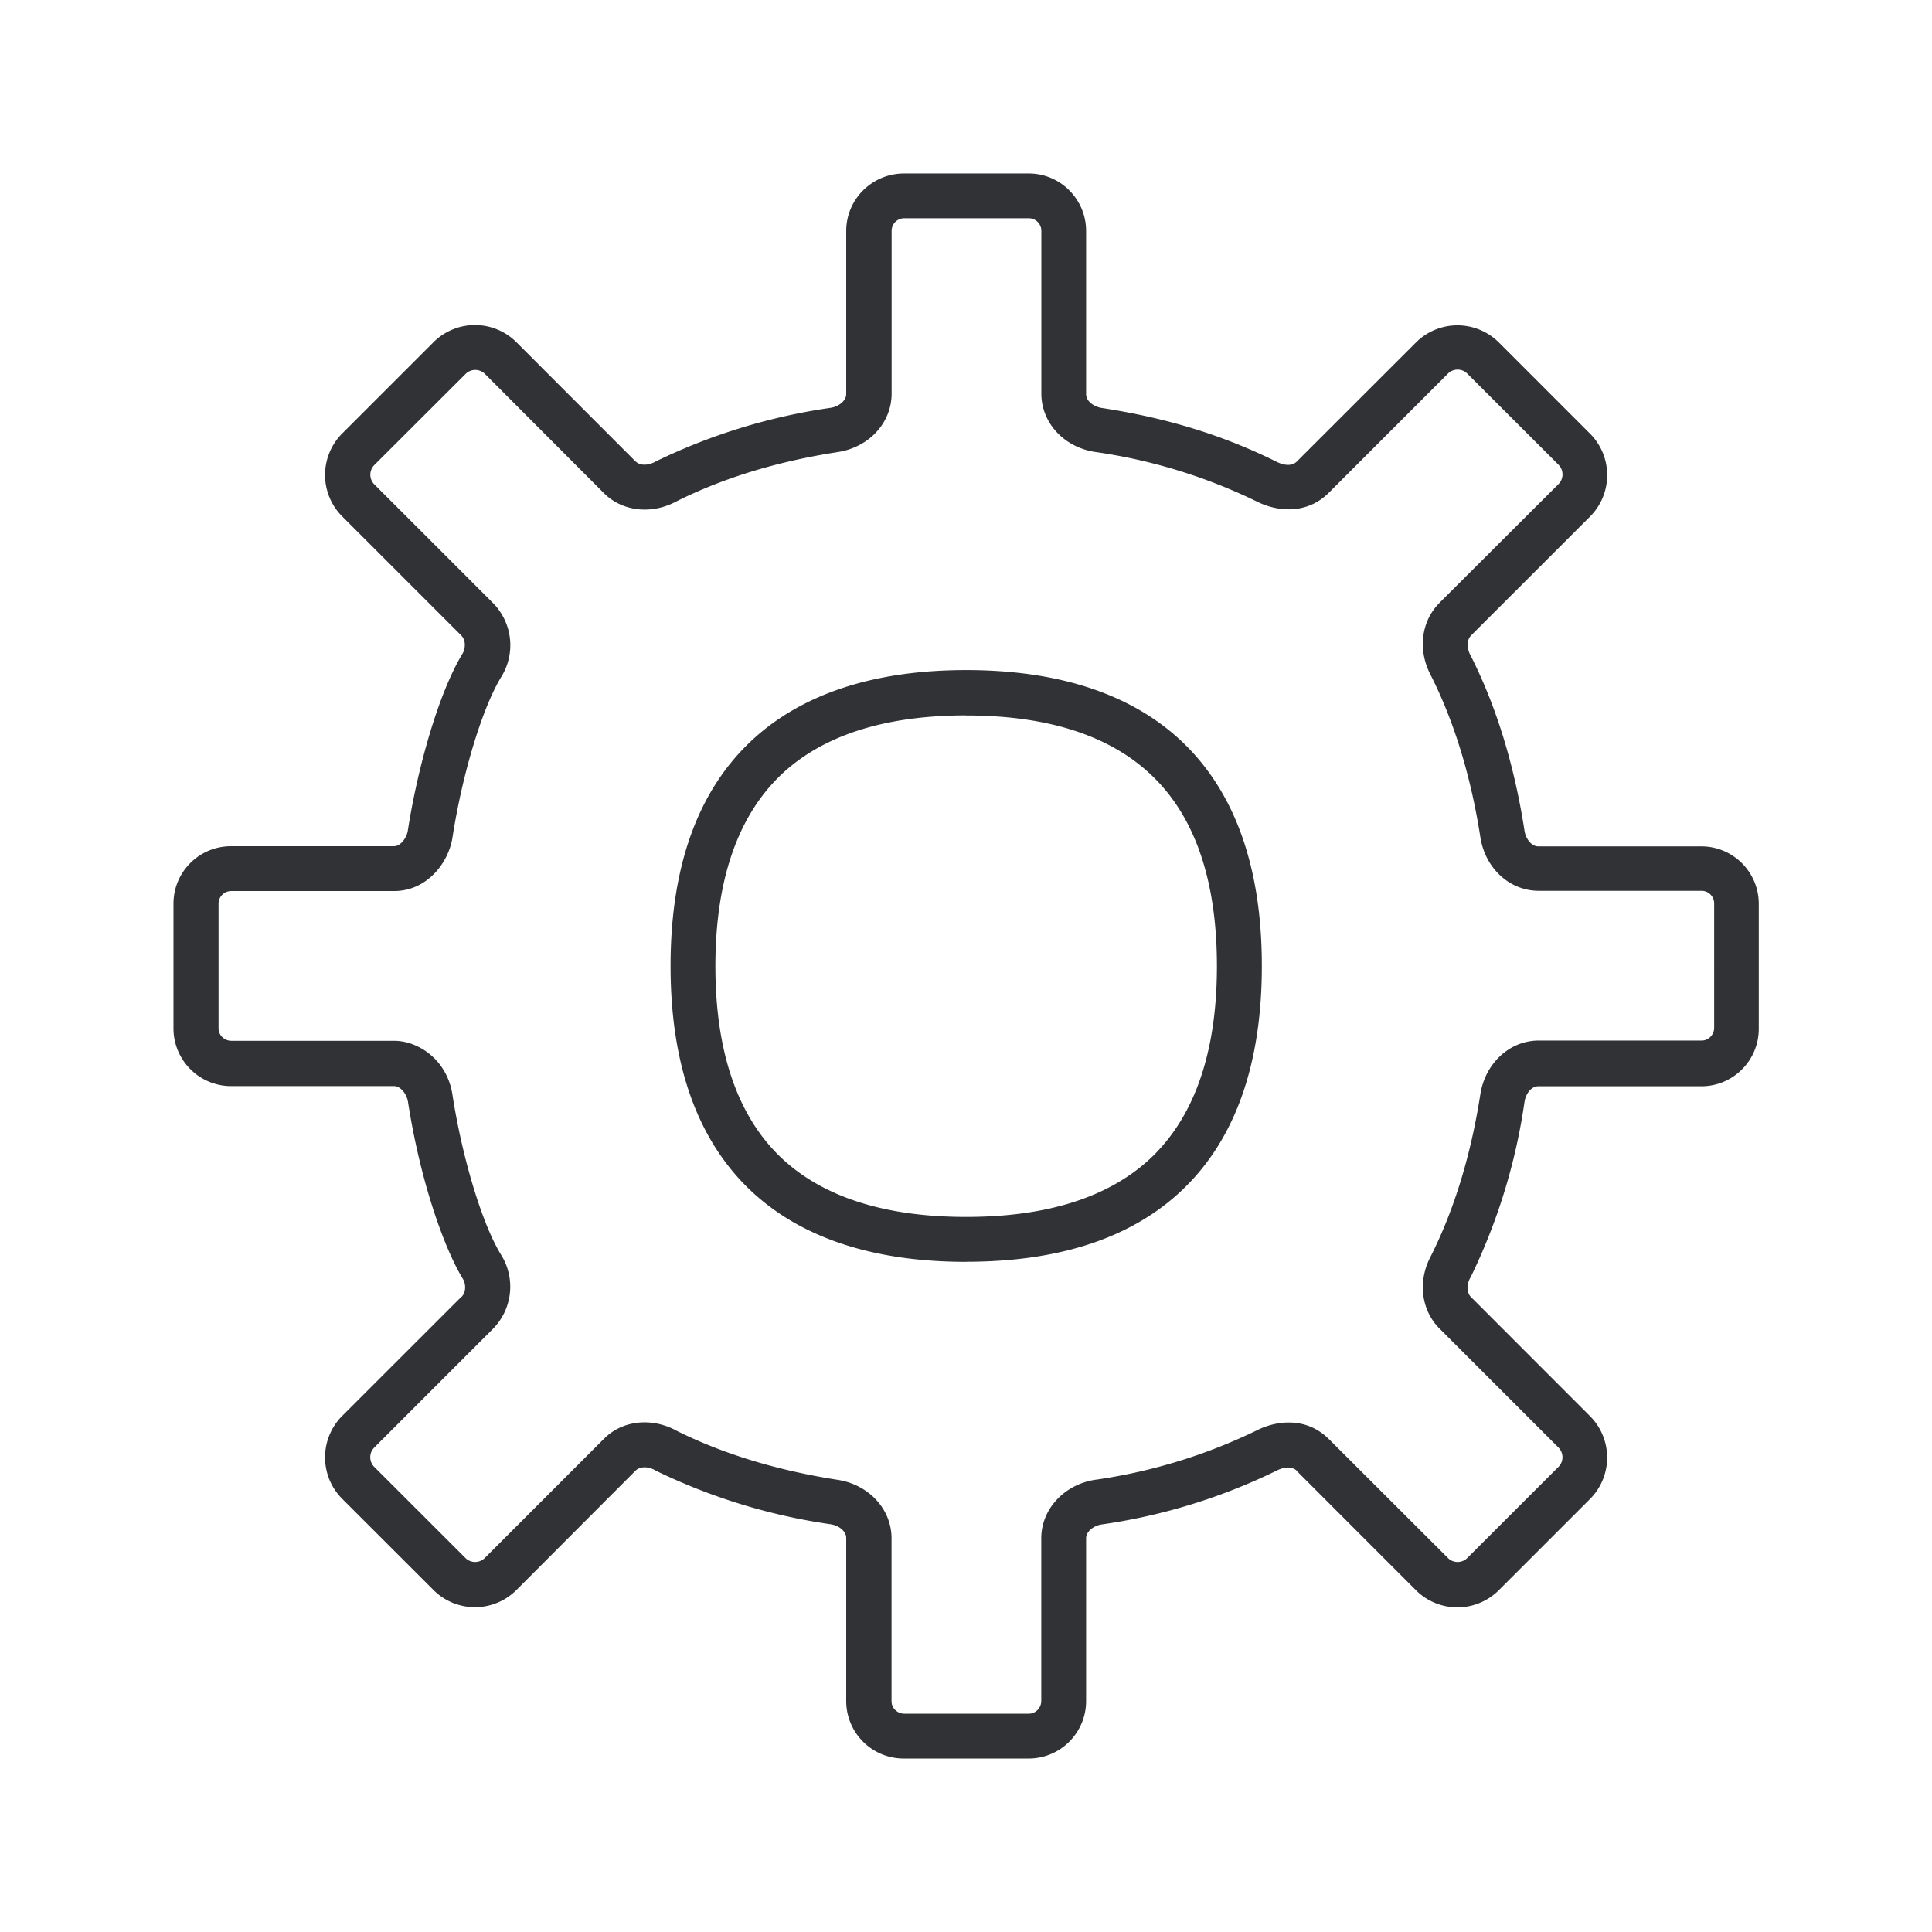 <svg width="24" height="24" fill="none" xmlns="http://www.w3.org/2000/svg"><path fill-rule="evenodd" clip-rule="evenodd" d="M12.778 21.845h-1.552a.714.714 0 0 1-.714-.714v-2.025c0-.09-.098-.157-.193-.171a7.372 7.372 0 0 1-2.185-.672l-.003-.003c-.073-.04-.174-.05-.235.008l-.003.003-1.479 1.482a.729.729 0 0 1-1.028 0L4.25 18.618a.729.729 0 0 1 0-1.028l1.48-1.479.005-.002c.067-.073.042-.18.017-.219-.227-.37-.527-1.193-.684-2.204-.014-.09-.086-.19-.168-.194h-2.03a.717.717 0 0 1-.715-.714v-1.552c0-.395.32-.714.715-.714h2.028c.08-.003.154-.104.168-.193.112-.729.37-1.692.683-2.205.022-.039.05-.145-.017-.218l-.003-.003-1.479-1.479a.729.729 0 0 1 0-1.028L5.386 4.25a.729.729 0 0 1 1.028 0l1.479 1.48.003.002c.061.06.162.045.235.009l.003-.003a7.37 7.37 0 0 1 2.185-.672c.095-.014.193-.084.193-.171V2.87c0-.395.32-.712.714-.715h1.552c.395 0 .714.32.714.715V4.9c.003.087.098.152.194.168h.002c.818.126 1.51.34 2.18.673.047.022.162.067.24-.006l.003-.003 1.48-1.479a.729.729 0 0 1 1.027 0l1.135 1.135a.729.729 0 0 1 0 1.028l-1.48 1.479-.002.003c-.056.061-.045.162-.008.235l.002.003c.323.636.547 1.37.673 2.184.014.096.084.194.17.194h2.026c.395 0 .714.32.714.714v1.552c0 .395-.32.714-.714.714h-2.025c-.09 0-.157.098-.171.194a7.372 7.372 0 0 1-.672 2.184l-.003.003c-.04.073-.05.174.008.235l.003.003 1.479 1.48a.729.729 0 0 1 0 1.027l-1.135 1.135a.729.729 0 0 1-1.028 0l-1.479-1.48-.002-.005c-.079-.073-.194-.028-.241-.006a7.29 7.29 0 0 1-2.18.673h-.002c-.093.014-.19.081-.194.168v2.03a.714.714 0 0 1-.714.71Zm-4.39-4.08c.583.293 1.261.5 2.018.618.386.059.669.364.669.726v2.025c0 .084.07.151.154.154h1.552c.084 0 .151-.07.154-.154v-2.025c0-.359.28-.664.664-.726h.003a6.78 6.78 0 0 0 2.02-.619c.248-.123.616-.16.887.115l.006.005 1.473 1.471a.17.17 0 0 0 .238 0l1.135-1.134a.17.17 0 0 0 0-.238l-1.474-1.474-.005-.005c-.227-.227-.272-.586-.112-.891.294-.583.501-1.26.619-2.017.059-.386.364-.67.725-.67h2.025c.085 0 .152-.07.155-.153V11.22a.157.157 0 0 0-.155-.154h-2.025c-.361 0-.666-.28-.725-.67-.118-.756-.325-1.434-.62-2.017-.159-.308-.114-.664.113-.89l.005-.006 1.474-1.47a.17.17 0 0 0 0-.239l-1.135-1.134a.17.17 0 0 0-.238 0l-1.473 1.473-.006.006c-.271.274-.639.238-.888.115a6.757 6.757 0 0 0-2.02-.62H13.6c-.387-.061-.664-.364-.664-.725V2.865a.157.157 0 0 0-.154-.154h-1.552a.157.157 0 0 0-.154.154V4.89c0 .361-.28.667-.67.726-.756.117-1.434.325-2.016.619-.308.16-.667.115-.891-.112l-.006-.006-1.47-1.473a.17.17 0 0 0-.238 0L4.649 5.778a.17.17 0 0 0 0 .238L6.123 7.49l.005.005a.745.745 0 0 1 .101.91c-.235.382-.485 1.202-.608 1.998-.05.322-.322.666-.725.666H2.87a.157.157 0 0 0-.155.154v1.552c0 .084.07.152.155.154h2.025c.302 0 .658.236.725.667.123.796.373 1.62.608 1.997a.746.746 0 0 1-.1.91l-.006.006-1.474 1.474a.17.17 0 0 0 0 .238l1.135 1.134a.17.17 0 0 0 .238 0l1.473-1.473.006-.006c.221-.227.58-.272.888-.112Zm3.614-2.09c-1.168 0-2.075-.306-2.697-.905-.647-.625-.975-1.555-.975-2.77 0-1.216.328-2.146.975-2.77.624-.6 1.532-.906 2.697-.906s2.076.306 2.698.905c.647.625.975 1.555.975 2.77 0 1.216-.328 2.146-.975 2.77-.625.603-1.532.905-2.698.905Zm0-6.788c-1.017 0-1.795.252-2.31.748-.533.516-.805 1.311-.805 2.367s.272 1.852.804 2.367c.516.496 1.292.748 2.311.748 1.02 0 1.796-.252 2.311-.748.532-.515.804-1.31.804-2.367 0-1.056-.269-1.851-.804-2.364-.518-.499-1.294-.75-2.31-.75Z" fill="#313235"/></svg>